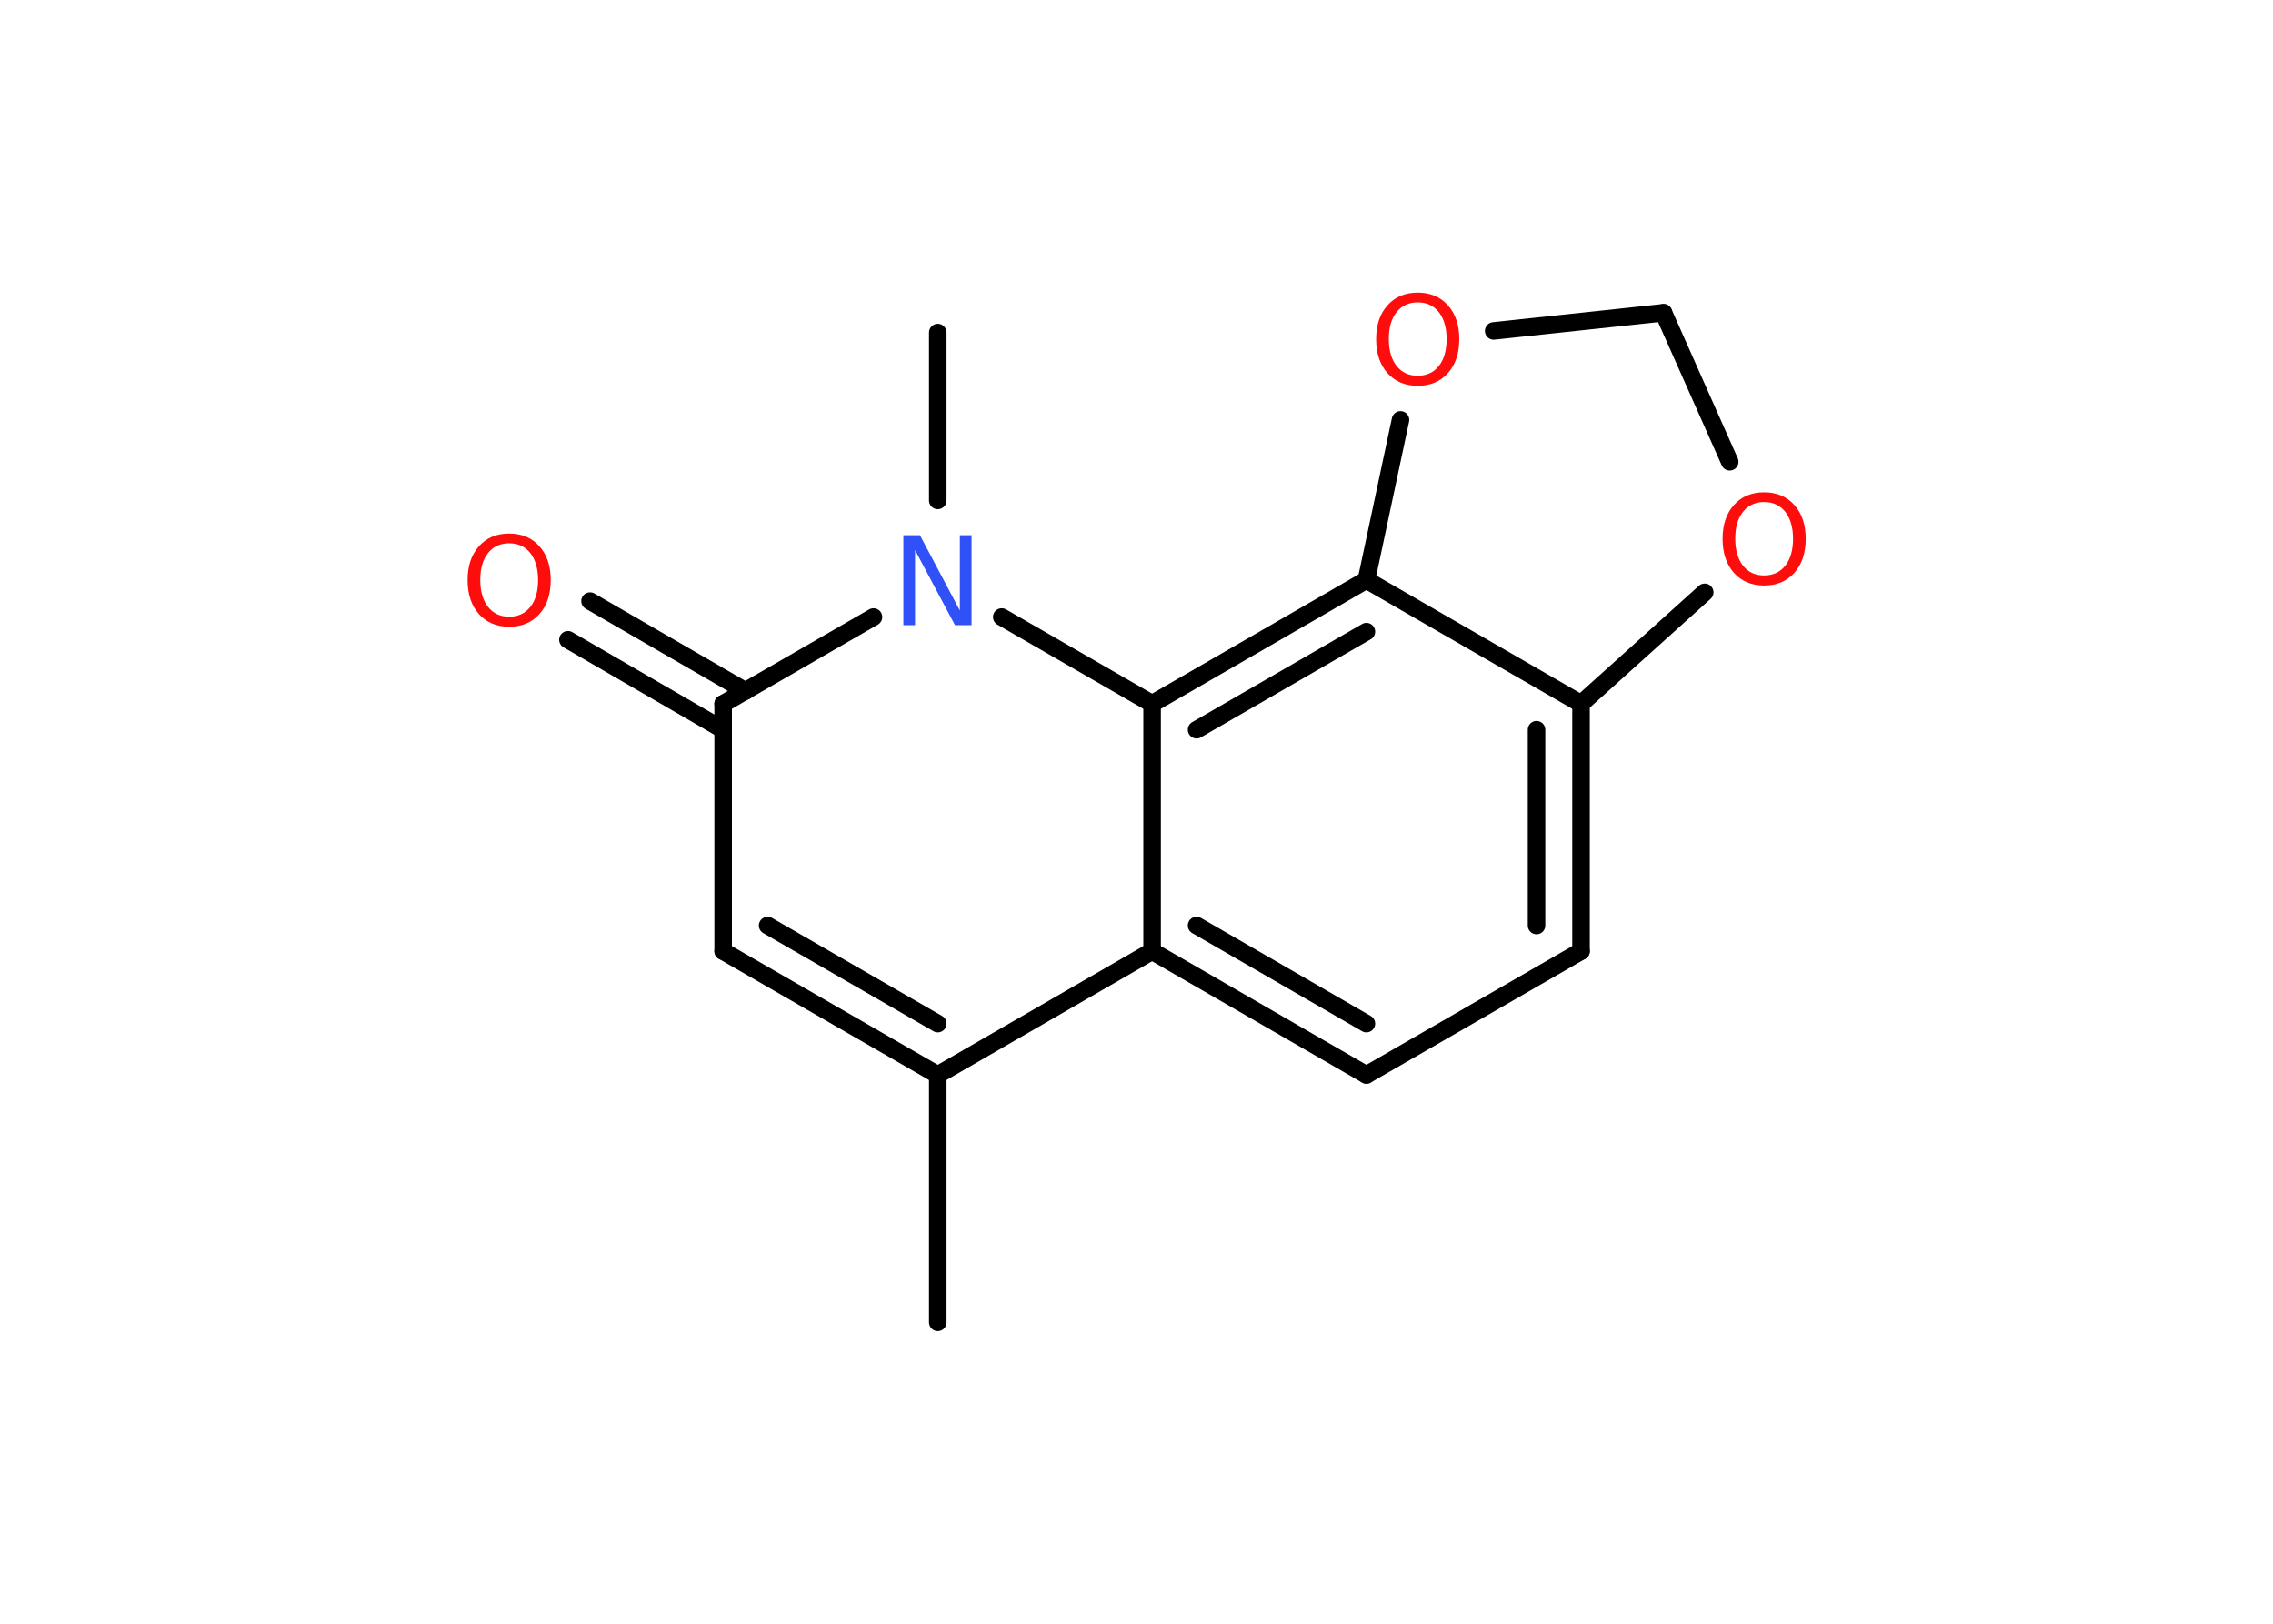 <?xml version='1.0' encoding='UTF-8'?>
<!DOCTYPE svg PUBLIC "-//W3C//DTD SVG 1.1//EN" "http://www.w3.org/Graphics/SVG/1.1/DTD/svg11.dtd">
<svg version='1.2' xmlns='http://www.w3.org/2000/svg' xmlns:xlink='http://www.w3.org/1999/xlink' width='70.0mm' height='50.0mm' viewBox='0 0 70.0 50.0'>
  <desc>Generated by the Chemistry Development Kit (http://github.com/cdk)</desc>
  <g stroke-linecap='round' stroke-linejoin='round' stroke='#000000' stroke-width='.54' fill='#FF0D0D'>
    <rect x='.0' y='.0' width='70.0' height='50.0' fill='#FFFFFF' stroke='none'/>
    <g id='mol1' class='mol'>
      <line id='mol1bnd1' class='bond' x1='28.88' y1='40.72' x2='28.88' y2='33.1'/>
      <g id='mol1bnd2' class='bond'>
        <line x1='22.27' y1='29.29' x2='28.88' y2='33.1'/>
        <line x1='23.64' y1='28.5' x2='28.88' y2='31.52'/>
      </g>
      <line id='mol1bnd3' class='bond' x1='22.27' y1='29.29' x2='22.27' y2='21.67'/>
      <g id='mol1bnd4' class='bond'>
        <line x1='22.27' y1='22.47' x2='17.49' y2='19.7'/>
        <line x1='22.96' y1='21.28' x2='18.17' y2='18.51'/>
      </g>
      <line id='mol1bnd5' class='bond' x1='22.27' y1='21.67' x2='26.9' y2='19.0'/>
      <line id='mol1bnd6' class='bond' x1='28.88' y1='15.41' x2='28.88' y2='10.24'/>
      <line id='mol1bnd7' class='bond' x1='30.85' y1='19.0' x2='35.48' y2='21.67'/>
      <g id='mol1bnd8' class='bond'>
        <line x1='42.08' y1='17.86' x2='35.48' y2='21.67'/>
        <line x1='42.08' y1='19.45' x2='36.85' y2='22.47'/>
      </g>
      <line id='mol1bnd9' class='bond' x1='42.08' y1='17.86' x2='48.69' y2='21.67'/>
      <g id='mol1bnd10' class='bond'>
        <line x1='48.69' y1='29.29' x2='48.69' y2='21.67'/>
        <line x1='47.32' y1='28.5' x2='47.32' y2='22.47'/>
      </g>
      <line id='mol1bnd11' class='bond' x1='48.69' y1='29.29' x2='42.08' y2='33.1'/>
      <g id='mol1bnd12' class='bond'>
        <line x1='35.48' y1='29.29' x2='42.08' y2='33.1'/>
        <line x1='36.85' y1='28.5' x2='42.08' y2='31.52'/>
      </g>
      <line id='mol1bnd13' class='bond' x1='28.88' y1='33.1' x2='35.48' y2='29.29'/>
      <line id='mol1bnd14' class='bond' x1='35.48' y1='21.67' x2='35.48' y2='29.29'/>
      <line id='mol1bnd15' class='bond' x1='48.69' y1='21.67' x2='52.5' y2='18.24'/>
      <line id='mol1bnd16' class='bond' x1='53.27' y1='14.22' x2='51.23' y2='9.63'/>
      <line id='mol1bnd17' class='bond' x1='51.23' y1='9.63' x2='46.0' y2='10.19'/>
      <line id='mol1bnd18' class='bond' x1='42.08' y1='17.86' x2='43.13' y2='12.93'/>
      <path id='mol1atm5' class='atom' d='M15.68 16.73q-.41 .0 -.65 .3q-.24 .3 -.24 .83q.0 .52 .24 .83q.24 .3 .65 .3q.41 .0 .65 -.3q.24 -.3 .24 -.83q.0 -.52 -.24 -.83q-.24 -.3 -.65 -.3zM15.68 16.43q.58 .0 .93 .39q.35 .39 .35 1.04q.0 .66 -.35 1.05q-.35 .39 -.93 .39q-.58 .0 -.93 -.39q-.35 -.39 -.35 -1.05q.0 -.65 .35 -1.04q.35 -.39 .93 -.39z' stroke='none'/>
      <path id='mol1atm6' class='atom' d='M27.83 16.48h.5l1.23 2.32v-2.32h.36v2.77h-.51l-1.23 -2.31v2.31h-.36v-2.77z' stroke='none' fill='#3050F8'/>
      <path id='mol1atm14' class='atom' d='M54.33 15.46q-.41 .0 -.65 .3q-.24 .3 -.24 .83q.0 .52 .24 .83q.24 .3 .65 .3q.41 .0 .65 -.3q.24 -.3 .24 -.83q.0 -.52 -.24 -.83q-.24 -.3 -.65 -.3zM54.33 15.16q.58 .0 .93 .39q.35 .39 .35 1.04q.0 .66 -.35 1.05q-.35 .39 -.93 .39q-.58 .0 -.93 -.39q-.35 -.39 -.35 -1.05q.0 -.65 .35 -1.04q.35 -.39 .93 -.39z' stroke='none'/>
      <path id='mol1atm16' class='atom' d='M43.66 9.31q-.41 .0 -.65 .3q-.24 .3 -.24 .83q.0 .52 .24 .83q.24 .3 .65 .3q.41 .0 .65 -.3q.24 -.3 .24 -.83q.0 -.52 -.24 -.83q-.24 -.3 -.65 -.3zM43.66 9.01q.58 .0 .93 .39q.35 .39 .35 1.04q.0 .66 -.35 1.05q-.35 .39 -.93 .39q-.58 .0 -.93 -.39q-.35 -.39 -.35 -1.05q.0 -.65 .35 -1.04q.35 -.39 .93 -.39z' stroke='none'/>
    </g>
  </g>
</svg>
